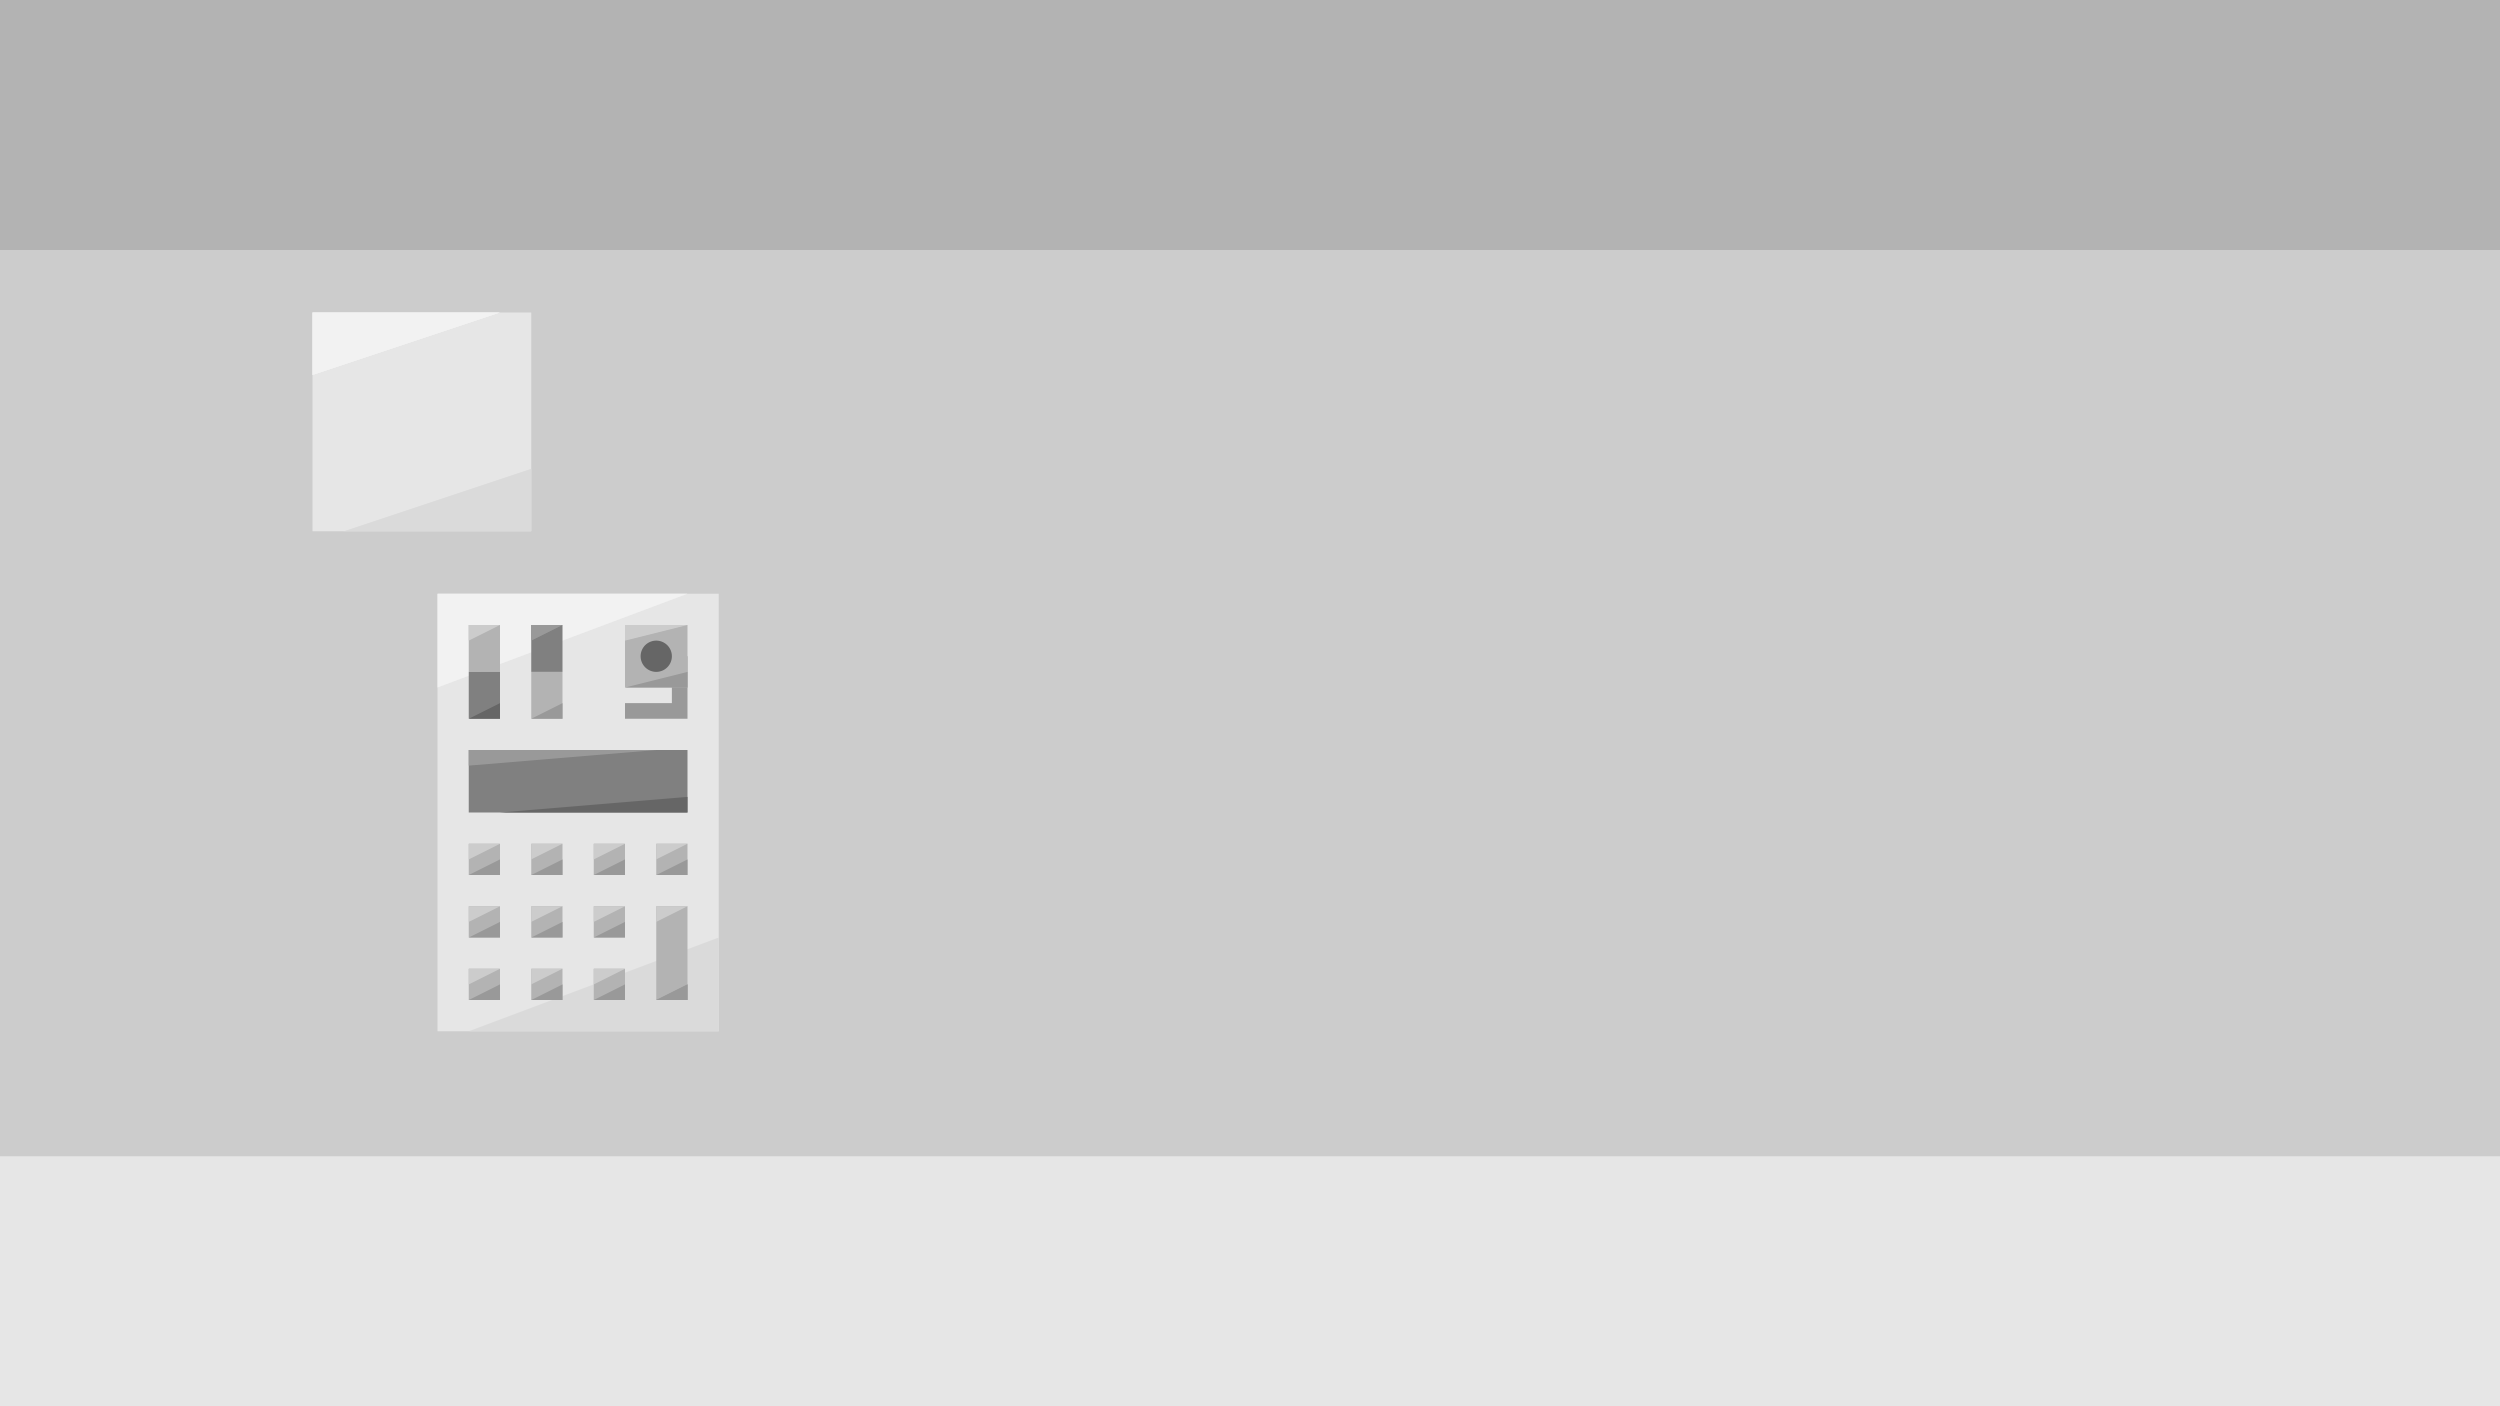 <?xml version="1.0" encoding="UTF-8" standalone="no"?>
<!-- Created with Inkscape (http://www.inkscape.org/) -->

<svg
   xmlns:osb="http://www.openswatchbook.org/uri/2009/osb"
   xmlns:dc="http://purl.org/dc/elements/1.1/"
   xmlns:cc="http://creativecommons.org/ns#"
   xmlns:rdf="http://www.w3.org/1999/02/22-rdf-syntax-ns#"
   xmlns:svg="http://www.w3.org/2000/svg"
   xmlns="http://www.w3.org/2000/svg"
   xmlns:sodipodi="http://sodipodi.sourceforge.net/DTD/sodipodi-0.dtd"
   xmlns:inkscape="http://www.inkscape.org/namespaces/inkscape"
   width="800"
   height="450"
   id="svg2"
   version="1.1"
   inkscape:version="0.48.4 r9939"
   sodipodi:docname="scene.svg">
  <defs
     id="defs4">
    <linearGradient
       id="linearGradient3943"
       osb:paint="solid">
      <stop
         style="stop-color:#000000;stop-opacity:1;"
         offset="0"
         id="stop3945" />
    </linearGradient>
  </defs>
  <sodipodi:namedview
     id="base"
     pagecolor="#ffffff"
     bordercolor="#666666"
     borderopacity="1.0"
     inkscape:pageopacity="0.0"
     inkscape:pageshadow="2"
     inkscape:zoom="2.8284271"
     inkscape:cx="175.16002"
     inkscape:cy="268.25619"
     inkscape:document-units="px"
     inkscape:current-layer="layer1"
     showgrid="true"
     inkscape:window-width="1920"
     inkscape:window-height="1017"
     inkscape:window-x="-8"
     inkscape:window-y="-8"
     inkscape:window-maximized="1">
    <inkscape:grid
       type="xygrid"
       id="grid2985"
       empspacing="5"
       visible="true"
       enabled="true"
       snapvisiblegridlinesonly="true" />
  </sodipodi:namedview>
  <g
     inkscape:groupmode="layer"
     id="layer2"
     inkscape:label="background"
     style="display:inline"
     sodipodi:insensitive="true">
    <g
       id="g4204">
      <rect
         y="0"
         x="0"
         height="450"
         width="800"
         id="rect4182"
         style="color:#000000;fill:#cccccc;fill-opacity:1;fill-rule:nonzero;stroke:none;stroke-width:1;marker:none;visibility:visible;display:inline;overflow:visible;enable-background:accumulate" />
      <rect
         y="370"
         x="0"
         height="80"
         width="800"
         id="rect4184"
         style="color:#000000;fill:#e6e6e6;fill-opacity:1;fill-rule:nonzero;stroke:none;stroke-width:1;marker:none;visibility:visible;display:inline;overflow:visible;enable-background:accumulate" />
      <rect
         y="0"
         x="0"
         height="80"
         width="800"
         id="rect4184-4"
         style="color:#000000;fill:#b3b3b3;fill-opacity:1;fill-rule:nonzero;stroke:none;stroke-width:1;marker:none;visibility:visible;display:inline;overflow:visible;enable-background:accumulate" />
    </g>
  </g>
  <g
     inkscape:label="devices"
     inkscape:groupmode="layer"
     id="layer1"
     transform="translate(0,-602.362)"
     style="display:inline">
    <path
       inkscape:connector-curvature="0"
       id="path3910"
       d="m 145,927.362 0,-130 25,0 z"
       style="fill:#ffffff;fill-opacity:1;stroke:none" />
    <rect
       style="color:#000000;fill:#e6e6e6;stroke:none;stroke-width:1;marker:none;visibility:visible;display:inline;overflow:visible;enable-background:accumulate"
       id="rect3902"
       width="90"
       height="140"
       x="140"
       y="792.362" />
    <path
       style="fill:#f2f2f2;fill-opacity:1;stroke:none"
       d="m 140,822.362 0,-30 80,0 z"
       id="path3908"
       inkscape:connector-curvature="0"
       sodipodi:nodetypes="cccc" />
    <path
       style="fill:#dadada;fill-opacity:1;stroke:none"
       d="m 230,902.362 0,30 -80,0 z"
       id="path3908-1"
       inkscape:connector-curvature="0"
       sodipodi:nodetypes="cccc" />
    <path
       style="fill:#808080;fill-opacity:1;stroke:none"
       d="m 150,842.362 0,20 70,0 0,-20 z"
       id="path2987"
       inkscape:connector-curvature="0" />
    <path
       style="fill:#b3b3b3;stroke:none"
       d="m 150,872.362 0,10 10,0 0,-10 z"
       id="path2989"
       inkscape:connector-curvature="0" />
    <path
       style="fill:#b3b3b3;stroke:none"
       d="m 170,872.362 0,10 10,0 0,-10 z"
       id="path2989-1"
       inkscape:connector-curvature="0" />
    <path
       style="fill:#b3b3b3;stroke:none"
       d="m 190,872.362 0,10 10,0 0,-10 z"
       id="path2989-1-7"
       inkscape:connector-curvature="0" />
    <path
       style="fill:#b3b3b3;stroke:none"
       d="m 210,872.362 0,10 10,0 0,-10 z"
       id="path2989-1-7-4"
       inkscape:connector-curvature="0" />
    <path
       style="fill:#b3b3b3;stroke:none"
       d="m 150,892.362 0,10 10,0 0,-10 z"
       id="path2989-0"
       inkscape:connector-curvature="0" />
    <path
       style="fill:#b3b3b3;stroke:none"
       d="m 170,892.362 0,10 10,0 0,-10 z"
       id="path2989-1-9"
       inkscape:connector-curvature="0" />
    <path
       style="fill:#b3b3b3;stroke:none"
       d="m 190,892.362 0,10 10,0 0,-10 z"
       id="path2989-1-7-48"
       inkscape:connector-curvature="0" />
    <path
       style="fill:#b3b3b3;stroke:none"
       d="m 150,912.362 0,10 10,0 0,-10 z"
       id="path2989-0-2"
       inkscape:connector-curvature="0" />
    <path
       style="fill:#b3b3b3;stroke:none"
       d="m 170,912.362 0,10 10,0 0,-10 z"
       id="path2989-1-9-4"
       inkscape:connector-curvature="0" />
    <path
       style="fill:#b3b3b3;stroke:none"
       d="m 190,912.362 0,10 10,0 0,-10 z"
       id="path2989-1-7-48-5"
       inkscape:connector-curvature="0" />
    <path
       style="fill:#b3b3b3;stroke:none"
       d="m 210,922.362 0,-30 10,0 0,30 z"
       id="path3099"
       inkscape:connector-curvature="0" />
    <path
       style="fill:#999999;stroke:none"
       d="m 220,812.362 0,20 -20,0 0,-5 15,0 0,-15"
       id="path3906"
       inkscape:connector-curvature="0" />
    <path
       style="fill:#b3b3b3;fill-opacity:1;stroke:none"
       d="m 200,822.362 20,0 0,-20 -20,0 z"
       id="path4092"
       inkscape:connector-curvature="0" />
    <path
       sodipodi:type="arc"
       style="color:#000000;fill:#666666;stroke:none;stroke-width:1;marker:none;visibility:visible;display:inline;overflow:visible;enable-background:accumulate"
       id="path3132"
       sodipodi:cx="195"
       sodipodi:cy="175"
       sodipodi:rx="5"
       sodipodi:ry="5"
       d="m 200,175 a 5,5 0 1 1 -10,0 5,5 0 1 1 10,0 z"
       transform="translate(15,637.362)" />
    <path
       style="fill:#999999;fill-opacity:1;stroke:none"
       d="m 150,842.362 0,5 60,-5 z"
       id="path3937"
       inkscape:connector-curvature="0"
       sodipodi:nodetypes="cccc" />
    <path
       style="fill:#666666;fill-opacity:1;stroke:none"
       d="m 220,857.362 0,5 -60,0 z"
       id="path3939"
       inkscape:connector-curvature="0" />
    <path
       style="fill:#cccccc;fill-opacity:1;stroke:none"
       d="m 150,877.362 10,-5 -10,0 z"
       id="path3949"
       inkscape:connector-curvature="0" />
    <path
       style="fill:#999999;fill-opacity:1;stroke:none"
       d="m 150,882.362 10,-5 0,5 z"
       id="path3951"
       inkscape:connector-curvature="0" />
    <path
       style="fill:#cccccc;fill-opacity:1;stroke:none"
       d="m 170,877.362 10,-5 -10,0 z"
       id="path3949-5"
       inkscape:connector-curvature="0" />
    <path
       style="fill:#999999;fill-opacity:1;stroke:none"
       d="m 170,882.362 10,-5 0,5 z"
       id="path3951-2"
       inkscape:connector-curvature="0" />
    <path
       style="fill:#cccccc;fill-opacity:1;stroke:none"
       d="m 190,877.362 10,-5 -10,0 z"
       id="path3949-5-7"
       inkscape:connector-curvature="0" />
    <path
       style="fill:#999999;fill-opacity:1;stroke:none"
       d="m 190,882.362 10,-5 0,5 z"
       id="path3951-2-6"
       inkscape:connector-curvature="0" />
    <path
       style="fill:#cccccc;fill-opacity:1;stroke:none"
       d="m 210,877.362 10,-5 -10,0 z"
       id="path3949-5-7-1"
       inkscape:connector-curvature="0" />
    <path
       style="fill:#999999;fill-opacity:1;stroke:none"
       d="m 210,882.362 10,-5 0,5 z"
       id="path3951-2-6-4"
       inkscape:connector-curvature="0" />
    <path
       style="fill:#cccccc;fill-opacity:1;stroke:none"
       d="m 150,897.362 10,-5 -10,0 z"
       id="path3949-2"
       inkscape:connector-curvature="0" />
    <path
       style="fill:#999999;fill-opacity:1;stroke:none"
       d="m 150,902.362 10,-5 0,5 z"
       id="path3951-3"
       inkscape:connector-curvature="0" />
    <path
       style="fill:#cccccc;fill-opacity:1;stroke:none"
       d="m 170,897.362 10,-5 -10,0 z"
       id="path3949-5-2"
       inkscape:connector-curvature="0" />
    <path
       style="fill:#999999;fill-opacity:1;stroke:none"
       d="m 170,902.362 10,-5 0,5 z"
       id="path3951-2-2"
       inkscape:connector-curvature="0" />
    <path
       style="fill:#cccccc;fill-opacity:1;stroke:none"
       d="m 190,897.362 10,-5 -10,0 z"
       id="path3949-5-7-16"
       inkscape:connector-curvature="0" />
    <path
       style="fill:#999999;fill-opacity:1;stroke:none"
       d="m 190,902.362 10,-5 0,5 z"
       id="path3951-2-6-8"
       inkscape:connector-curvature="0" />
    <path
       style="fill:#cccccc;fill-opacity:1;stroke:none"
       d="m 150,917.362 10,-5 -10,0 z"
       id="path3949-2-5"
       inkscape:connector-curvature="0" />
    <path
       style="fill:#999999;fill-opacity:1;stroke:none"
       d="m 150,922.362 10,-5 0,5 z"
       id="path3951-3-7"
       inkscape:connector-curvature="0" />
    <path
       style="fill:#cccccc;fill-opacity:1;stroke:none"
       d="m 170,917.362 10,-5 -10,0 z"
       id="path3949-5-2-6"
       inkscape:connector-curvature="0" />
    <path
       style="fill:#999999;fill-opacity:1;stroke:none"
       d="m 170,922.362 10,-5 0,5 z"
       id="path3951-2-2-1"
       inkscape:connector-curvature="0" />
    <path
       style="fill:#cccccc;fill-opacity:1;stroke:none"
       d="m 190,917.362 10,-5 -10,0 z"
       id="path3949-5-7-16-8"
       inkscape:connector-curvature="0" />
    <path
       style="fill:#999999;fill-opacity:1;stroke:none"
       d="m 190,922.362 10,-5 0,5 z"
       id="path3951-2-6-8-9"
       inkscape:connector-curvature="0" />
    <path
       style="fill:#cccccc;fill-opacity:1;stroke:none"
       d="m 210,897.362 10,-5 -10,0 z"
       id="path4082"
       inkscape:connector-curvature="0" />
    <path
       style="fill:#999999;fill-opacity:1;stroke:none"
       d="m 210,922.362 10,-5 0,5 z"
       id="path4084"
       inkscape:connector-curvature="0" />
    <path
       inkscape:connector-curvature="0"
       id="path4086"
       d="m 210,922.362 10,-5 0,5 z"
       style="fill:#999999;fill-opacity:1;stroke:none" />
    <path
       style="fill:#cccccc;fill-opacity:1;stroke:none"
       d="m 200,807.362 20,-5 -20,0 z"
       id="path4094"
       inkscape:connector-curvature="0" />
    <path
       style="fill:#999999;fill-opacity:1;stroke:none"
       d="m 200,822.362 20,-5 0,5 z"
       id="path4096"
       inkscape:connector-curvature="0" />
    <rect
       style="color:#000000;fill:#e6e6e6;fill-opacity:1;fill-rule:nonzero;stroke:none;stroke-width:1;marker:none;visibility:visible;display:inline;overflow:visible;enable-background:accumulate"
       id="rect4449"
       width="70"
       height="70"
       x="100"
       y="100"
       transform="translate(0,602.362)" />
    <path
       style="fill:#f2f2f2;fill-opacity:1;stroke:none;display:inline"
       d="m 100,722.362 0,-20 60,0 z"
       id="path3908-3"
       inkscape:connector-curvature="0"
       sodipodi:nodetypes="cccc" />
    <path
       sodipodi:nodetypes="cccc"
       inkscape:connector-curvature="0"
       id="path4469"
       d="m 100,722.362 0,-20 60,0 z"
       style="fill:#f2f2f2;fill-opacity:1;stroke:none;display:inline" />
    <path
       style="fill:#dadada;fill-opacity:1;stroke:none;display:inline"
       d="m 170,752.362 0,20 -60,0 z"
       id="path3908-1-8"
       inkscape:connector-curvature="0"
       sodipodi:nodetypes="cccc" />
  </g>
  <g
     inkscape:groupmode="layer"
     id="layer3"
     inkscape:label="interactive"
     style="display:inline"
     sodipodi:insensitive="true">
    <path
       style="fill:#b3b3b3;stroke:none"
       d="m 150,215 0,-15 10,0 0,15"
       id="path3103"
       inkscape:connector-curvature="0" />
    <path
       style="fill:#808080;stroke:none"
       d="m 150,230 0,-15 10,0 0,15 z"
       id="path3101"
       inkscape:connector-curvature="0"
       sodipodi:nodetypes="ccccc" />
    <path
       style="fill:#cccccc;fill-opacity:1;stroke:none"
       d="m 150,205 0,-5 10,0 z"
       id="path4088"
       inkscape:connector-curvature="0" />
    <path
       style="fill:#666666;fill-opacity:1;stroke:none"
       d="m 150,230 10,0 0,-5 z"
       id="path4090"
       inkscape:connector-curvature="0" />
    <path
       style="fill:#b3b3b3;stroke:none"
       d="m 170,230 0,-15 10,0 0,15 z"
       id="path3101-7"
       inkscape:connector-curvature="0"
       sodipodi:nodetypes="ccccc" />
    <path
       style="fill:#808080;stroke:none"
       d="m 170,215 0,-15 10,0 0,15"
       id="path3103-2"
       inkscape:connector-curvature="0" />
    <path
       style="fill:#999999;fill-opacity:1;stroke:none"
       d="m 170,205 0,-5 10,0 z"
       id="path4088-9"
       inkscape:connector-curvature="0" />
    <path
       style="fill:#999999;fill-opacity:1;stroke:none"
       d="m 170,230 10,0 0,-5 z"
       id="path4090-5"
       inkscape:connector-curvature="0" />
  </g>
</svg>
